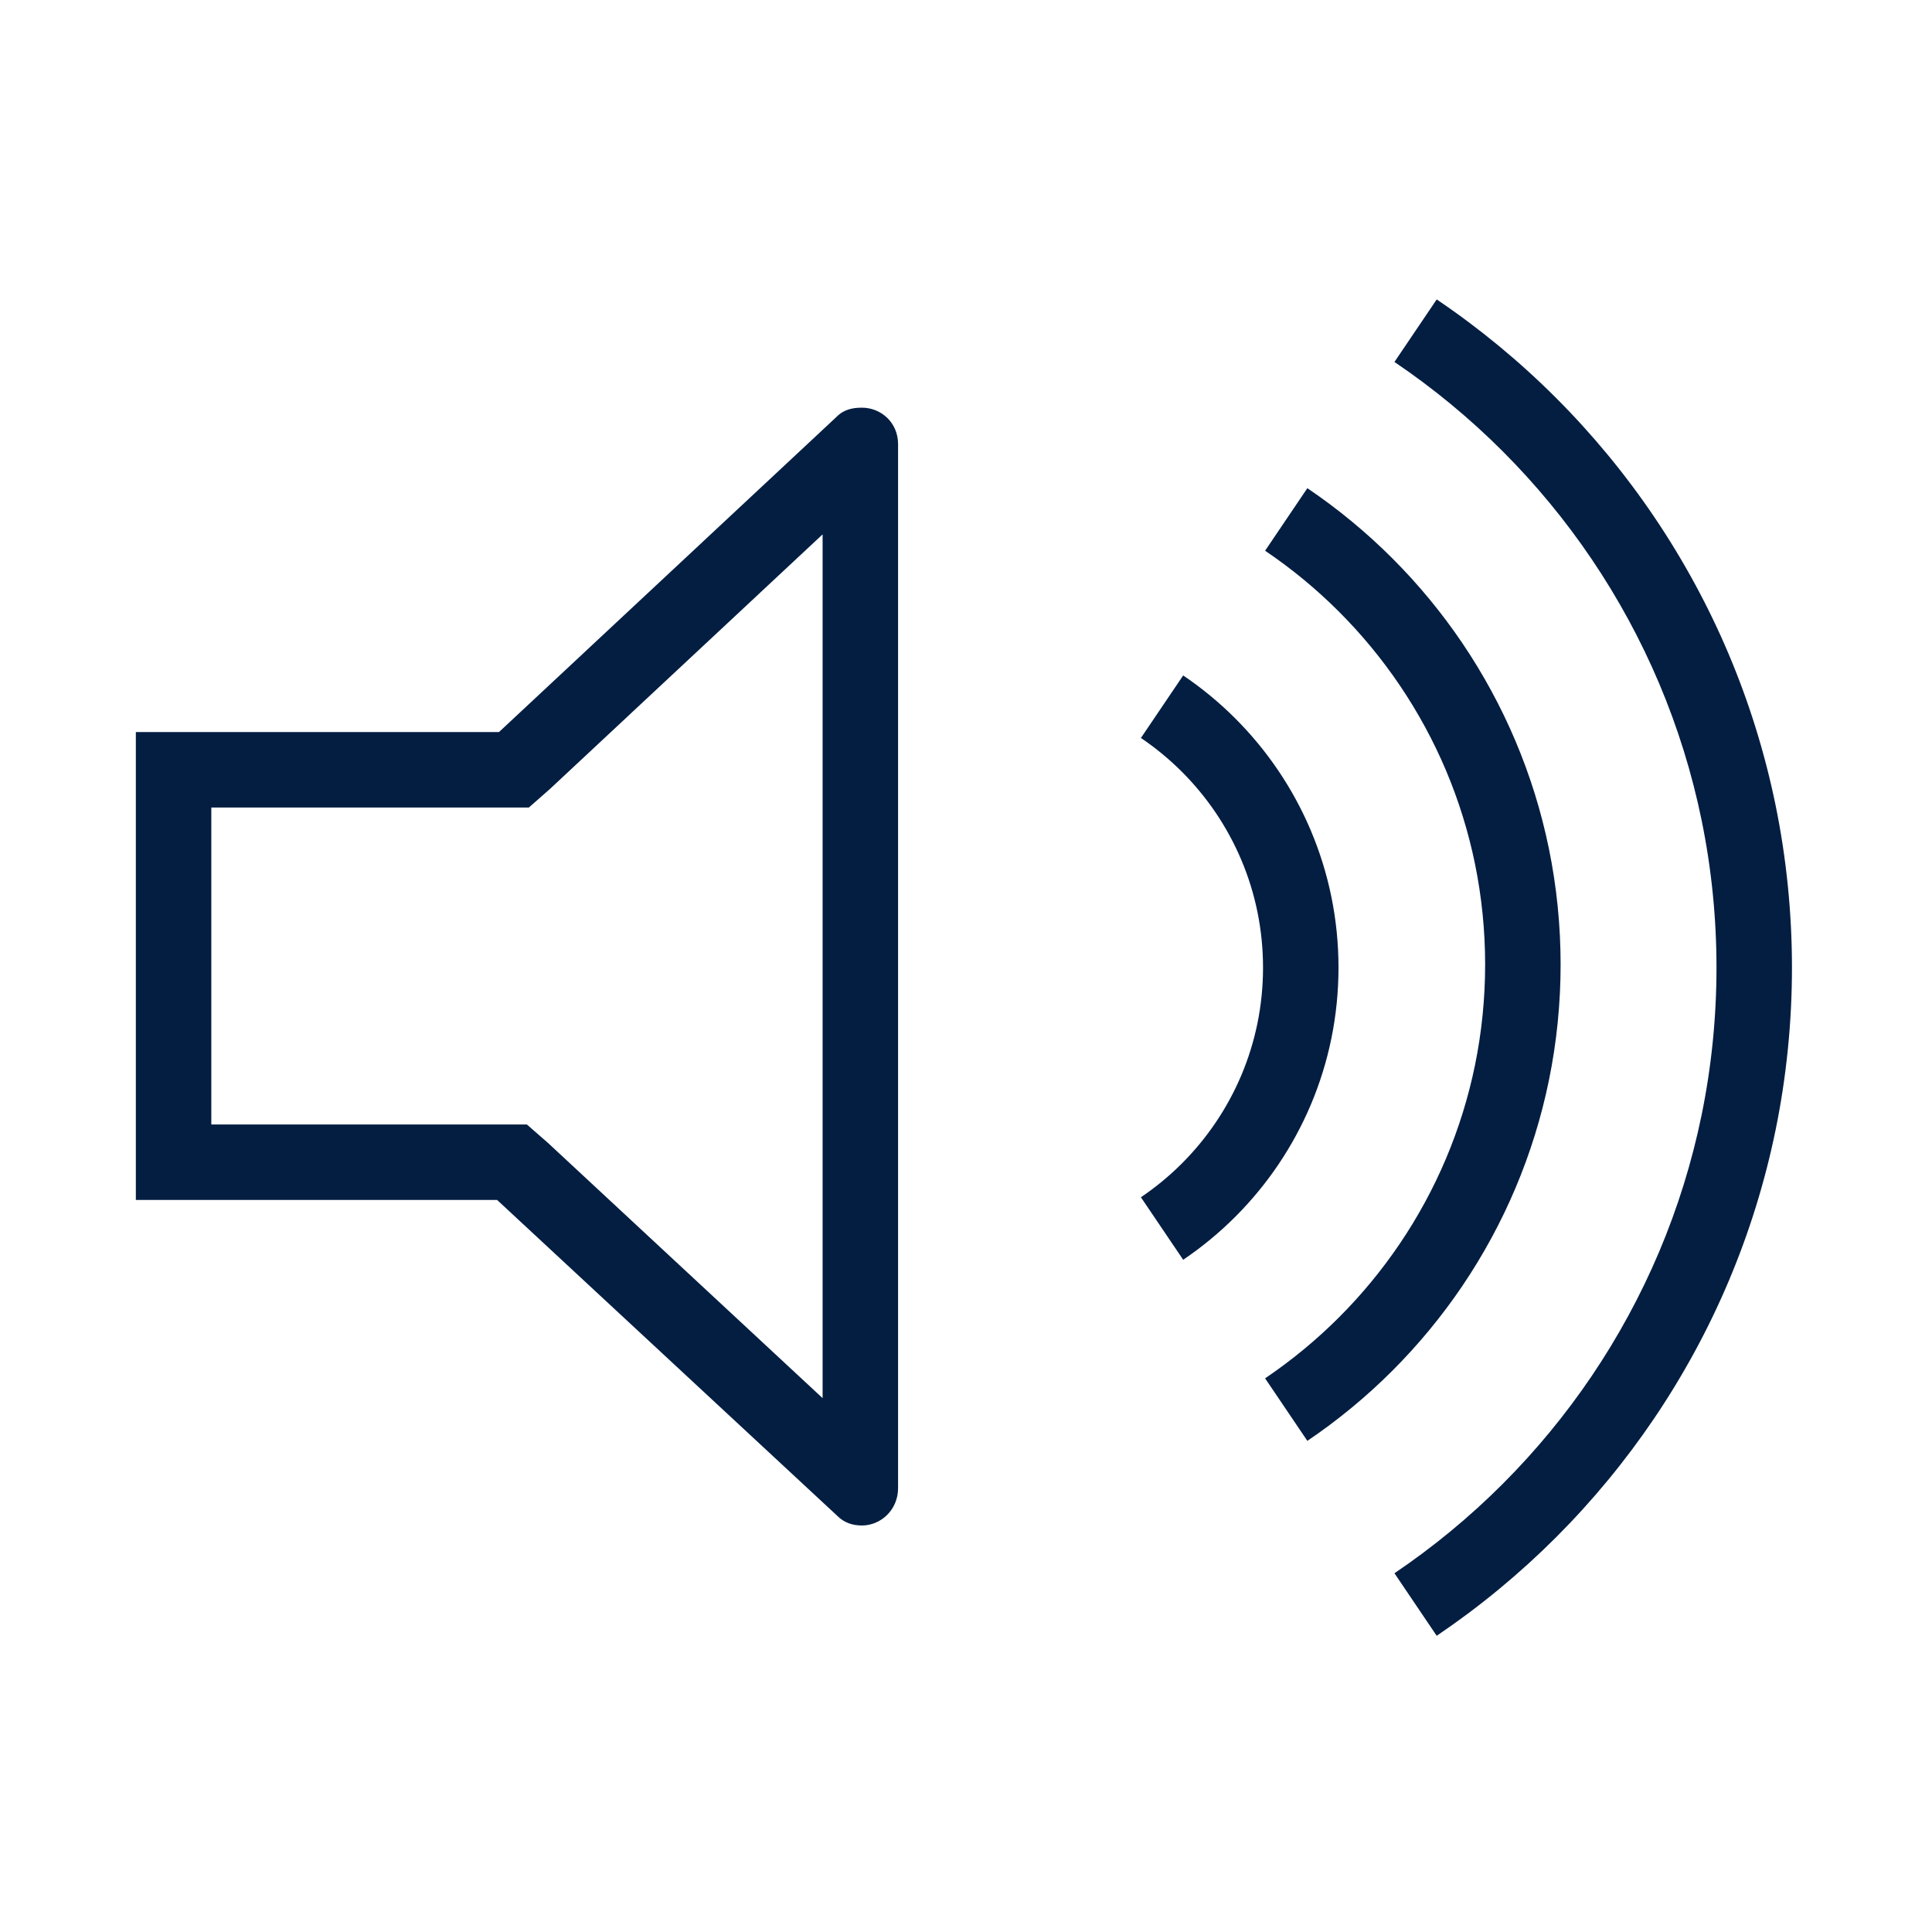 <?xml version="1.0" encoding="utf-8"?>
<!-- Generator: Adobe Illustrator 16.0.3, SVG Export Plug-In . SVG Version: 6.00 Build 0)  -->
<!DOCTYPE svg PUBLIC "-//W3C//DTD SVG 1.1//EN" "http://www.w3.org/Graphics/SVG/1.1/DTD/svg11.dtd">
<svg version="1.1" id="Layer_1" xmlns="http://www.w3.org/2000/svg" xmlns:xlink="http://www.w3.org/1999/xlink" x="0px" y="0px"
	 width="256px" height="256px" viewBox="0 0 256 256" enable-background="new 0 0 256 256" xml:space="preserve">
<g>
	<defs>
		<rect id="SVGID_1_" width="256" height="256"/>
	</defs>
	<clipPath id="SVGID_2_">
		<use xlink:href="#SVGID_1_"  overflow="visible"/>
	</clipPath>
	<path clip-path="url(#SVGID_2_)" fill="#041E42" d="M156.777,166.927l-5.6-8.285c1.946-1.315,3.774-2.824,5.435-4.483
		c1.664-1.666,3.173-3.494,4.482-5.434c1.324-1.96,2.462-4.056,3.383-6.231c0.936-2.212,1.653-4.527,2.136-6.88
		c0.494-2.415,0.745-4.905,0.745-7.4s-0.251-4.984-0.745-7.399c-0.482-2.354-1.2-4.669-2.137-6.882
		c-0.919-2.174-2.058-4.271-3.381-6.231c-1.312-1.94-2.819-3.768-4.484-5.434c-1.659-1.658-3.487-3.167-5.434-4.483l5.6-8.285
		c2.473,1.672,4.796,3.589,6.905,5.699c2.115,2.116,4.032,4.439,5.698,6.906c1.686,2.494,3.135,5.163,4.306,7.932
		c1.193,2.822,2.109,5.773,2.724,8.772c0.629,3.073,0.948,6.237,0.948,9.405s-0.319,6.332-0.948,9.405
		c-0.614,2.999-1.53,5.95-2.723,8.771c-1.173,2.771-2.621,5.44-4.307,7.935c-1.665,2.464-3.583,4.788-5.697,6.904
		C161.573,163.338,159.25,165.255,156.777,166.927"/>
	<path clip-path="url(#SVGID_2_)" fill="#041E42" d="M173.231,190.921l-5.6-8.285c3.504-2.368,6.798-5.086,9.79-8.077
		c2.991-2.991,5.709-6.286,8.077-9.79c2.389-3.536,4.439-7.314,6.094-11.229c1.688-3.988,2.983-8.161,3.852-12.404
		c0.891-4.358,1.344-8.844,1.344-13.332c0-4.487-0.453-8.973-1.344-13.331c-0.868-4.242-2.164-8.416-3.851-12.404
		c-1.656-3.916-3.706-7.693-6.096-11.23c-2.367-3.504-5.085-6.798-8.076-9.788c-2.995-2.995-6.288-5.713-9.789-8.077l5.598-8.287
		c4.028,2.721,7.817,5.847,11.262,9.293c3.441,3.439,6.568,7.229,9.292,11.261c2.751,4.073,5.113,8.423,7.02,12.933
		c1.944,4.595,3.438,9.404,4.438,14.295c1.026,5.016,1.547,10.176,1.547,15.335c0,5.16-0.521,10.319-1.547,15.336
		c-1.001,4.892-2.494,9.701-4.438,14.296c-1.905,4.508-4.267,8.858-7.018,12.932c-2.725,4.033-5.852,7.82-9.293,11.262
		S177.263,188.197,173.231,190.921"/>
	<path clip-path="url(#SVGID_2_)" fill="#041E42" d="M190.37,216.75l-5.598-8.287c5.124-3.461,9.944-7.438,14.326-11.819
		c4.381-4.381,8.357-9.201,11.819-14.326c3.495-5.173,6.497-10.703,8.922-16.437c2.47-5.837,4.365-11.946,5.637-18.158
		c1.305-6.376,1.967-12.939,1.967-19.51c0-6.57-0.662-13.134-1.967-19.509c-1.271-6.212-3.167-12.322-5.637-18.16
		c-2.425-5.732-5.427-11.263-8.922-16.437c-3.464-5.127-7.44-9.946-11.819-14.326c-4.38-4.379-9.199-8.355-14.326-11.82l5.599-8.285
		c5.654,3.82,10.97,8.206,15.798,13.035c4.829,4.828,9.215,10.143,13.035,15.799c3.856,5.708,7.169,11.81,9.846,18.138
		c2.727,6.447,4.82,13.193,6.224,20.051c1.439,7.032,2.17,14.272,2.17,21.514c0,7.242-0.73,14.481-2.17,21.515
		c-1.403,6.858-3.497,13.604-6.224,20.049c-2.676,6.329-5.989,12.432-9.846,18.139c-3.818,5.652-8.204,10.968-13.035,15.799
		C201.337,208.546,196.021,212.932,190.37,216.75"/>
	<path clip-path="url(#SVGID_2_)" fill="#041E42" d="M109,71v114.262l-36.385-33.814L69.812,149h-3.943H28v-42h38.119h3.957
		l2.806-2.468L109,70.807 M114.214,54.019c-1.207,0-2.397,0.216-3.386,1.233L66.119,97H18v62h47.869l45.007,41.794
		c0.988,1.011,2.135,1.341,3.338,1.341c2.482,0,4.786-2.046,4.786-4.961V58.857C119,55.941,116.695,54.019,114.214,54.019"/>
</g>
</svg>
